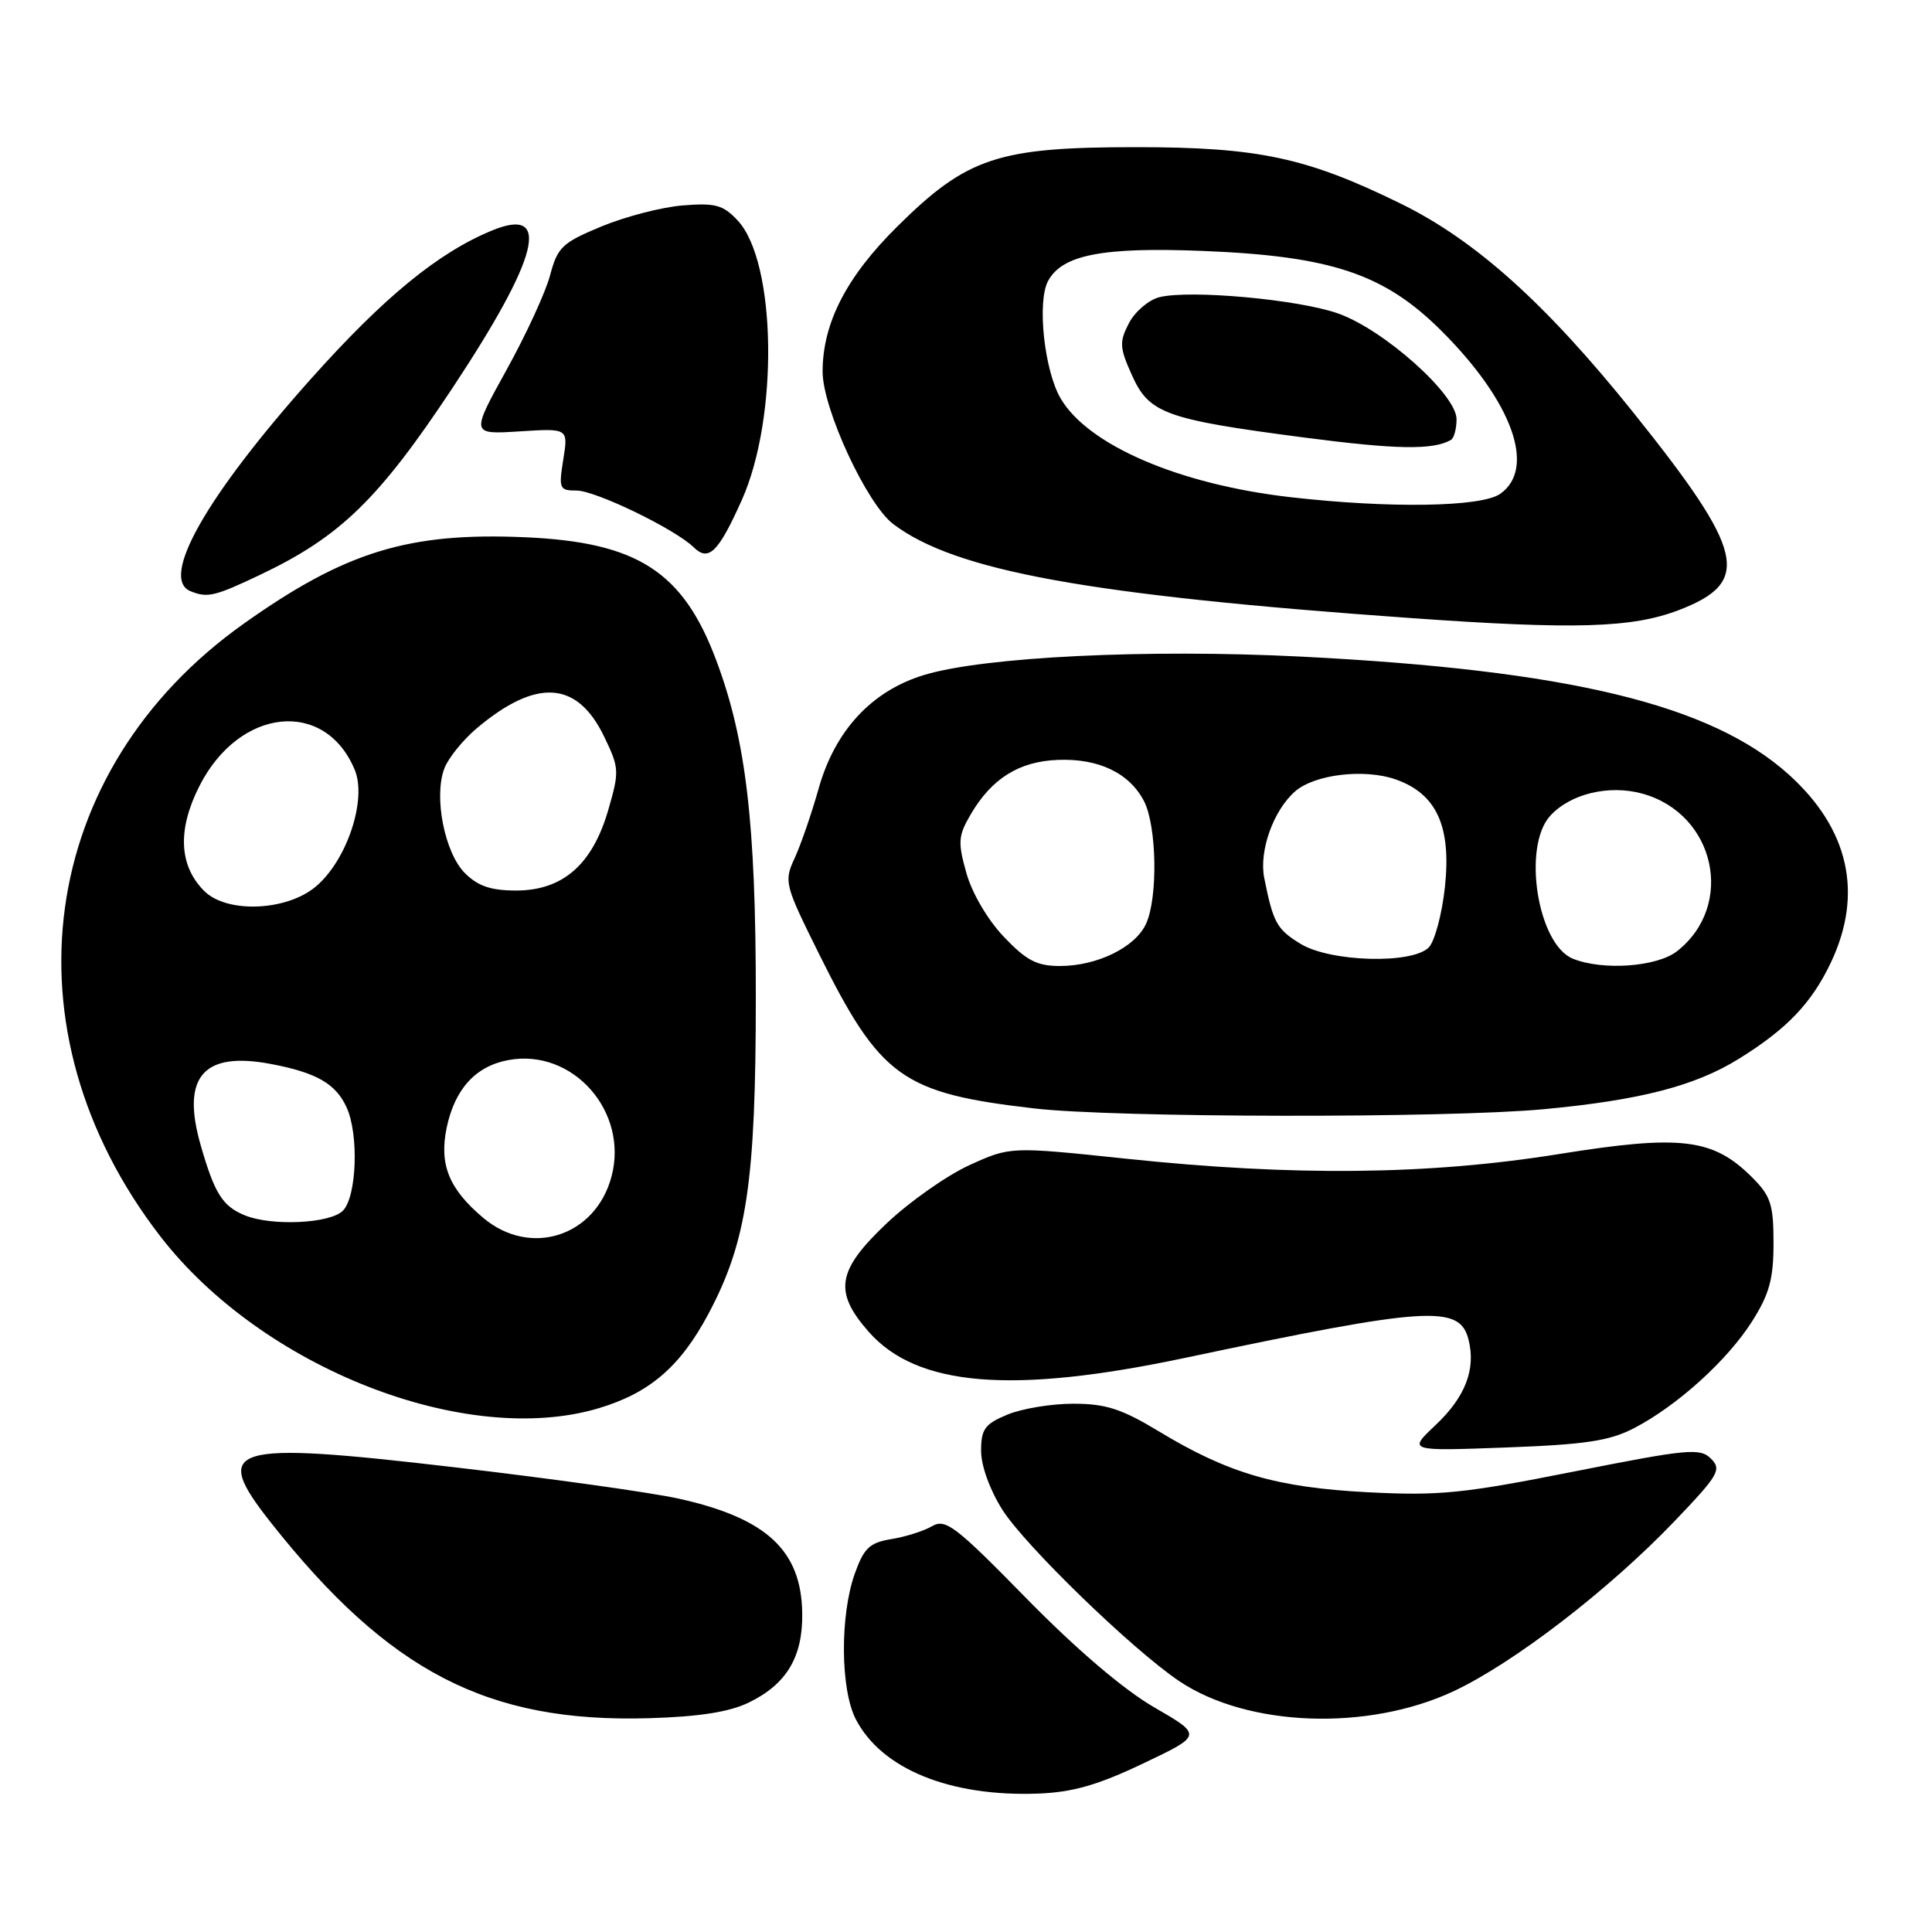 <?xml version="1.0" encoding="UTF-8" standalone="no"?>
<!DOCTYPE svg PUBLIC "-//W3C//DTD SVG 1.1//EN" "http://www.w3.org/Graphics/SVG/1.1/DTD/svg11.dtd" >
<svg xmlns="http://www.w3.org/2000/svg" xmlns:xlink="http://www.w3.org/1999/xlink" version="1.1" viewBox="0 0 256 256">
 <g >
 <path fill="currentColor"
d=" M 151.45 233.68 C 159.34 229.93 159.34 229.93 152.92 226.22 C 148.87 223.87 142.63 218.55 136.00 211.79 C 126.60 202.19 125.29 201.19 123.50 202.23 C 122.40 202.87 119.97 203.64 118.10 203.94 C 115.23 204.41 114.48 205.12 113.27 208.50 C 111.29 214.03 111.35 223.85 113.40 227.81 C 116.81 234.40 125.86 238.09 137.53 237.66 C 142.11 237.49 145.45 236.54 151.45 233.68 Z  M 99.19 225.61 C 104.22 223.18 106.39 219.56 106.30 213.75 C 106.18 205.45 101.60 201.19 90.04 198.60 C 86.44 197.79 73.03 195.91 60.22 194.42 C 30.25 190.92 27.90 191.63 35.90 201.76 C 51.52 221.52 64.62 228.30 86.00 227.67 C 92.60 227.48 96.63 226.85 99.19 225.61 Z  M 192.60 224.10 C 200.56 220.37 213.19 210.66 221.90 201.55 C 227.73 195.45 228.16 194.73 226.71 193.28 C 225.27 191.84 223.67 191.99 208.54 194.99 C 193.89 197.90 190.70 198.22 181.23 197.73 C 169.15 197.10 162.76 195.24 153.50 189.63 C 148.61 186.68 146.52 186.00 142.22 186.00 C 139.31 186.00 135.38 186.65 133.47 187.45 C 130.49 188.69 130.00 189.37 130.00 192.25 C 130.00 194.22 131.17 197.45 132.82 200.05 C 135.85 204.83 150.10 218.63 156.27 222.77 C 165.33 228.84 181.23 229.42 192.60 224.10 Z  M 216.50 189.25 C 222.24 186.27 228.86 180.28 232.16 175.09 C 234.45 171.47 235.00 169.47 235.00 164.73 C 235.00 159.60 234.64 158.48 232.17 156.01 C 226.98 150.83 222.77 150.32 206.56 152.92 C 189.30 155.69 171.45 155.88 149.18 153.53 C 133.86 151.92 133.86 151.92 128.43 154.40 C 125.44 155.77 120.52 159.23 117.50 162.09 C 110.90 168.33 110.43 171.14 115.09 176.45 C 121.48 183.73 134.05 184.78 157.00 179.93 C 189.29 173.11 193.42 172.85 194.59 177.52 C 195.58 181.44 194.16 185.12 190.21 188.84 C 186.56 192.28 186.56 192.28 199.53 191.80 C 210.07 191.41 213.25 190.93 216.50 189.25 Z  M 79.39 186.58 C 86.10 184.56 90.15 181.07 93.86 174.11 C 98.97 164.53 100.15 156.60 100.15 132.00 C 100.15 109.05 98.85 98.03 94.92 87.53 C 90.51 75.73 84.47 71.84 69.59 71.19 C 54.15 70.51 45.78 73.08 32.34 82.61 C 4.91 102.05 0.19 136.52 21.22 163.79 C 34.71 181.28 61.77 191.88 79.39 186.58 Z  M 204.50 146.98 C 217.26 145.79 224.57 143.91 230.37 140.32 C 236.79 136.34 240.05 132.93 242.62 127.50 C 246.92 118.39 244.99 109.82 237.03 102.64 C 226.73 93.35 207.85 88.79 172.31 87.00 C 152.03 85.98 130.42 87.03 122.48 89.43 C 115.53 91.52 110.64 96.78 108.47 104.50 C 107.54 107.80 106.11 111.94 105.30 113.70 C 103.86 116.81 103.96 117.20 108.49 126.33 C 116.66 142.78 119.53 144.85 137.02 146.87 C 147.74 148.12 191.53 148.18 204.50 146.98 Z  M 222.43 80.85 C 232.15 77.13 231.24 73.16 216.44 54.68 C 204.88 40.26 195.50 31.83 185.60 26.98 C 173.11 20.86 166.74 19.50 150.50 19.50 C 132.24 19.50 128.14 20.86 118.92 29.99 C 112.16 36.67 109.00 42.81 109.00 49.25 C 109.00 54.15 114.85 66.79 118.36 69.44 C 126.56 75.66 144.22 78.87 187.00 81.90 C 208.66 83.44 216.26 83.21 222.43 80.85 Z  M 34.50 76.15 C 45.09 71.11 50.17 66.17 59.95 51.42 C 71.43 34.08 73.15 27.27 65.20 30.54 C 58.06 33.48 50.88 39.37 41.23 50.17 C 27.32 65.75 21.12 76.67 25.25 78.34 C 27.51 79.25 28.44 79.03 34.50 76.15 Z  M 98.30 66.24 C 103.19 55.31 102.88 34.72 97.75 29.22 C 95.82 27.15 94.79 26.87 90.47 27.22 C 87.70 27.44 82.86 28.70 79.71 30.00 C 74.50 32.16 73.88 32.75 72.90 36.44 C 72.32 38.67 69.71 44.34 67.11 49.03 C 62.39 57.57 62.39 57.57 68.84 57.16 C 75.30 56.75 75.30 56.75 74.64 60.87 C 74.02 64.75 74.12 65.00 76.39 65.00 C 78.91 65.00 89.47 70.11 91.93 72.53 C 93.90 74.46 95.20 73.17 98.30 66.24 Z  M 64.04 161.38 C 59.48 157.54 58.17 154.30 59.19 149.41 C 60.27 144.29 63.02 141.28 67.33 140.47 C 75.89 138.86 83.34 147.29 81.02 155.93 C 78.89 163.85 70.27 166.62 64.04 161.38 Z  M 32.47 161.05 C 29.49 159.84 28.43 158.16 26.59 151.74 C 23.99 142.68 26.93 139.28 35.88 140.98 C 41.93 142.12 44.50 143.60 45.93 146.74 C 47.57 150.34 47.27 158.59 45.43 160.43 C 43.73 162.13 36.03 162.49 32.47 161.05 Z  M 27.06 118.06 C 23.71 114.71 23.49 109.94 26.42 104.16 C 31.70 93.73 43.08 92.55 47.01 102.02 C 48.64 105.97 45.96 114.02 41.85 117.47 C 37.97 120.74 30.05 121.05 27.06 118.06 Z  M 61.60 115.69 C 58.91 113.00 57.45 105.56 58.88 101.82 C 59.40 100.45 61.33 98.06 63.16 96.51 C 71.06 89.86 76.46 90.19 80.03 97.56 C 82.07 101.78 82.09 102.17 80.58 107.39 C 78.48 114.58 74.55 118.00 68.38 118.00 C 65.04 118.00 63.32 117.41 61.60 115.69 Z  M 133.01 124.13 C 130.87 121.88 128.80 118.35 128.05 115.68 C 126.90 111.58 126.96 110.75 128.63 107.90 C 131.41 103.15 135.04 100.88 140.19 100.69 C 145.59 100.48 149.65 102.43 151.59 106.16 C 153.28 109.45 153.45 118.93 151.86 122.40 C 150.44 125.52 145.38 128.00 140.44 128.00 C 137.39 128.00 136.01 127.28 133.01 124.13 Z  M 208.41 127.03 C 203.74 125.14 201.69 112.21 205.40 108.11 C 208.06 105.18 213.19 103.94 217.62 105.16 C 227.29 107.83 229.96 119.95 222.23 126.03 C 219.58 128.12 212.38 128.64 208.41 127.03 Z  M 172.34 125.07 C 169.18 123.14 168.71 122.28 167.52 116.35 C 166.80 112.78 168.73 107.37 171.61 104.86 C 174.21 102.60 180.80 101.82 184.95 103.28 C 190.36 105.19 192.32 109.49 191.46 117.53 C 191.07 121.15 190.10 124.75 189.31 125.55 C 187.08 127.78 176.28 127.47 172.34 125.07 Z  M 171.00 65.88 C 156.29 64.20 144.22 59.02 140.56 52.83 C 138.38 49.15 137.39 40.01 138.87 37.24 C 140.74 33.76 146.06 32.72 159.37 33.25 C 176.43 33.93 183.45 36.29 191.05 43.89 C 200.42 53.26 203.58 62.08 198.78 65.44 C 196.28 67.19 184.13 67.38 171.00 65.88 Z  M 192.25 58.30 C 192.66 58.07 193.00 56.83 193.00 55.54 C 193.00 52.27 183.35 43.66 177.29 41.53 C 172.00 39.67 157.66 38.37 153.62 39.38 C 152.20 39.74 150.39 41.29 149.59 42.82 C 148.30 45.32 148.34 46.05 149.98 49.70 C 152.26 54.79 154.37 55.56 172.78 57.97 C 185.02 59.57 189.85 59.65 192.25 58.30 Z "/>
</g>
</svg>